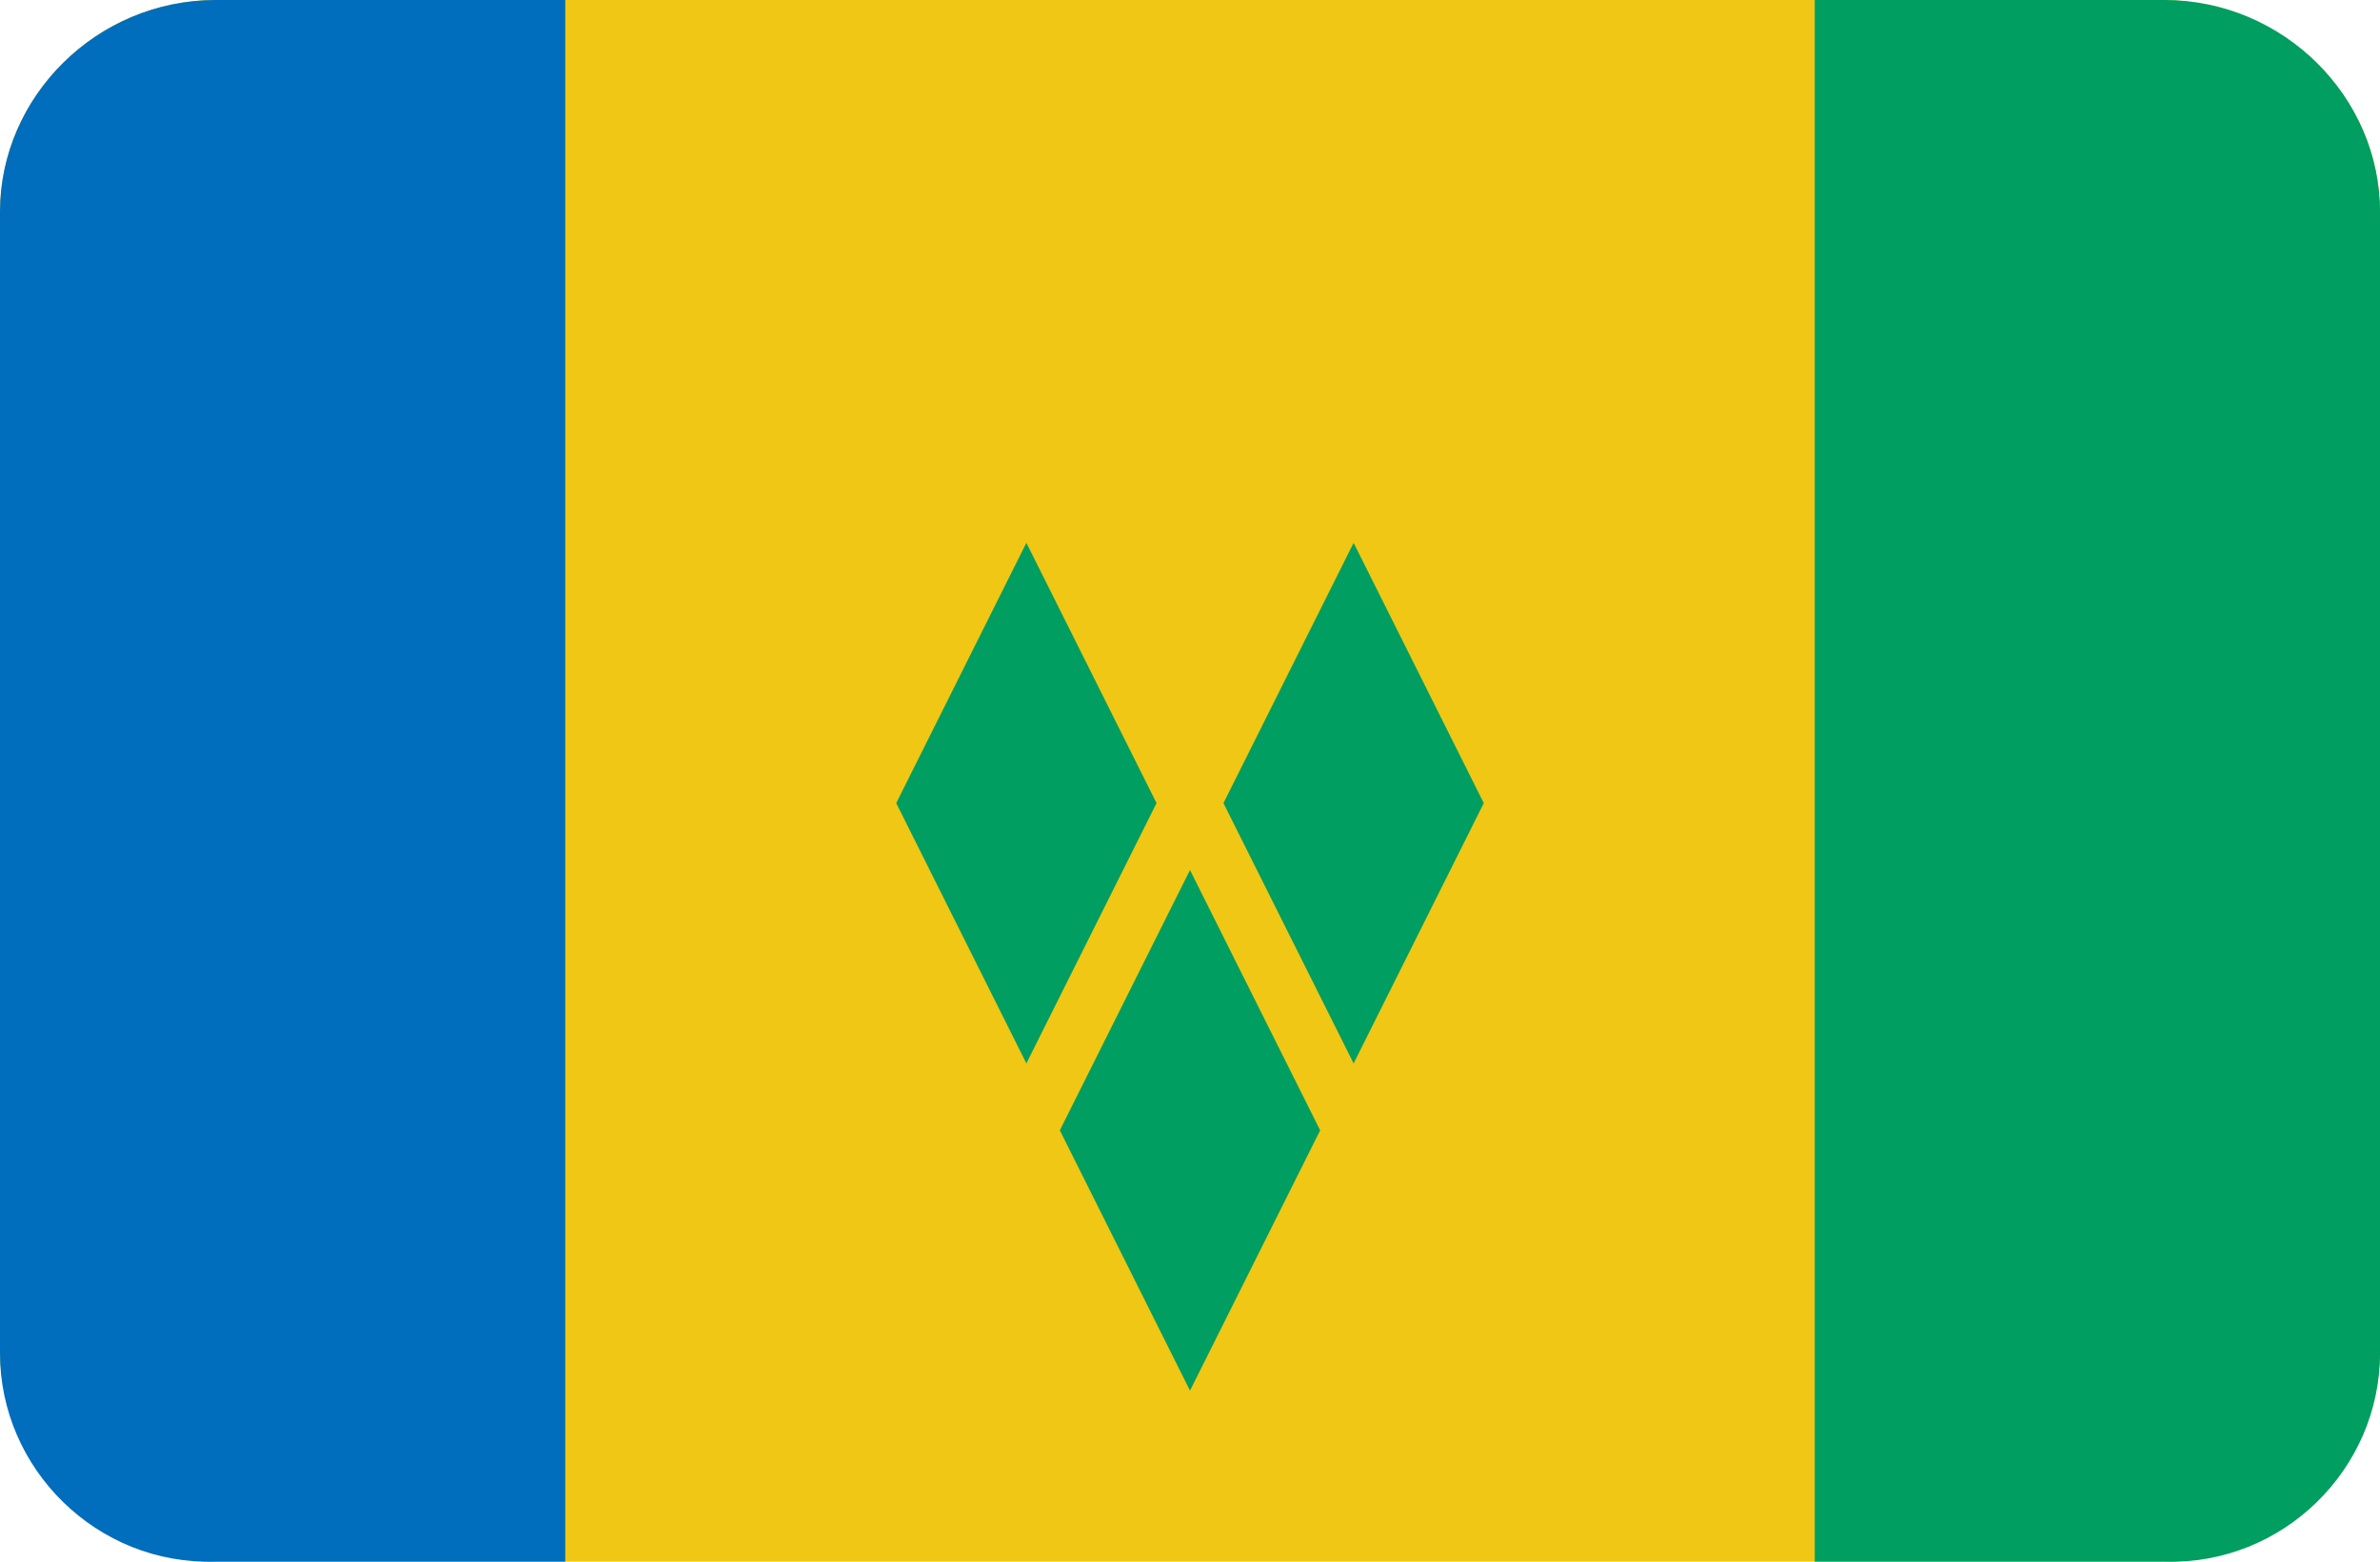 <?xml version="1.0" encoding="utf-8"?>
<!-- Generator: Adobe Illustrator 20.0.0, SVG Export Plug-In . SVG Version: 6.00 Build 0)  -->
<svg version="1.1" id="Layer_1" xmlns="http://www.w3.org/2000/svg" xmlns:xlink="http://www.w3.org/1999/xlink" x="0px" y="0px"
	 viewBox="0 0 64 42" style="enable-background:new 0 0 64 42;" xml:space="preserve">
<style type="text/css">
	.st0{fill:#F0C715;}
	.st1{fill:#57A863;}
	.st2{fill:#009E60;}
	.st3{fill:#006DBD;}
</style>
<path id="Rounded_Rectangle_7_copy" class="st0" d="M5.8,0h52.3C61.4,0,64,2.6,64,5.7v30.6c0,3.2-2.6,5.7-5.8,5.7H5.8
	C2.6,42,0,39.4,0,36.3V5.7C0,2.6,2.6,0,5.8,0z"/>
<path class="st1" d="M64,5.3v31.4c0-0.1,0-0.3,0-0.4V5.7C64,5.6,64,5.5,64,5.3z"/>
<path class="st2" d="M58.2,42c-3.1,0-6.3,0-9.4,0c0-14,0-28,0-42c3.1,0,6.3,0,9.4,0C61.4,0,64,2.6,64,5.7v30.7
	C64,39.5,61.4,42.1,58.2,42z"/>
<path class="st3" d="M0,36.4V5.7C0,2.6,2.6,0,5.8,0c3.1,0,6.3,0,9.4,0c0,14,0,28,0,42c-3.1,0-6.3,0-9.4,0C2.6,42.1,0,39.5,0,36.4z"
	/>
<g>
	<path class="st2" d="M28.5,30.4l3.5,7l3.5-7l-3.5-7L28.5,30.4z"/>
	<path class="st2" d="M24.1,21.6l3.5,7l3.5-7l-3.5-7L24.1,21.6z"/>
	<path class="st2" d="M32.9,21.6l3.5,7l3.5-7l-3.5-7L32.9,21.6z"/>
</g>
</svg>

